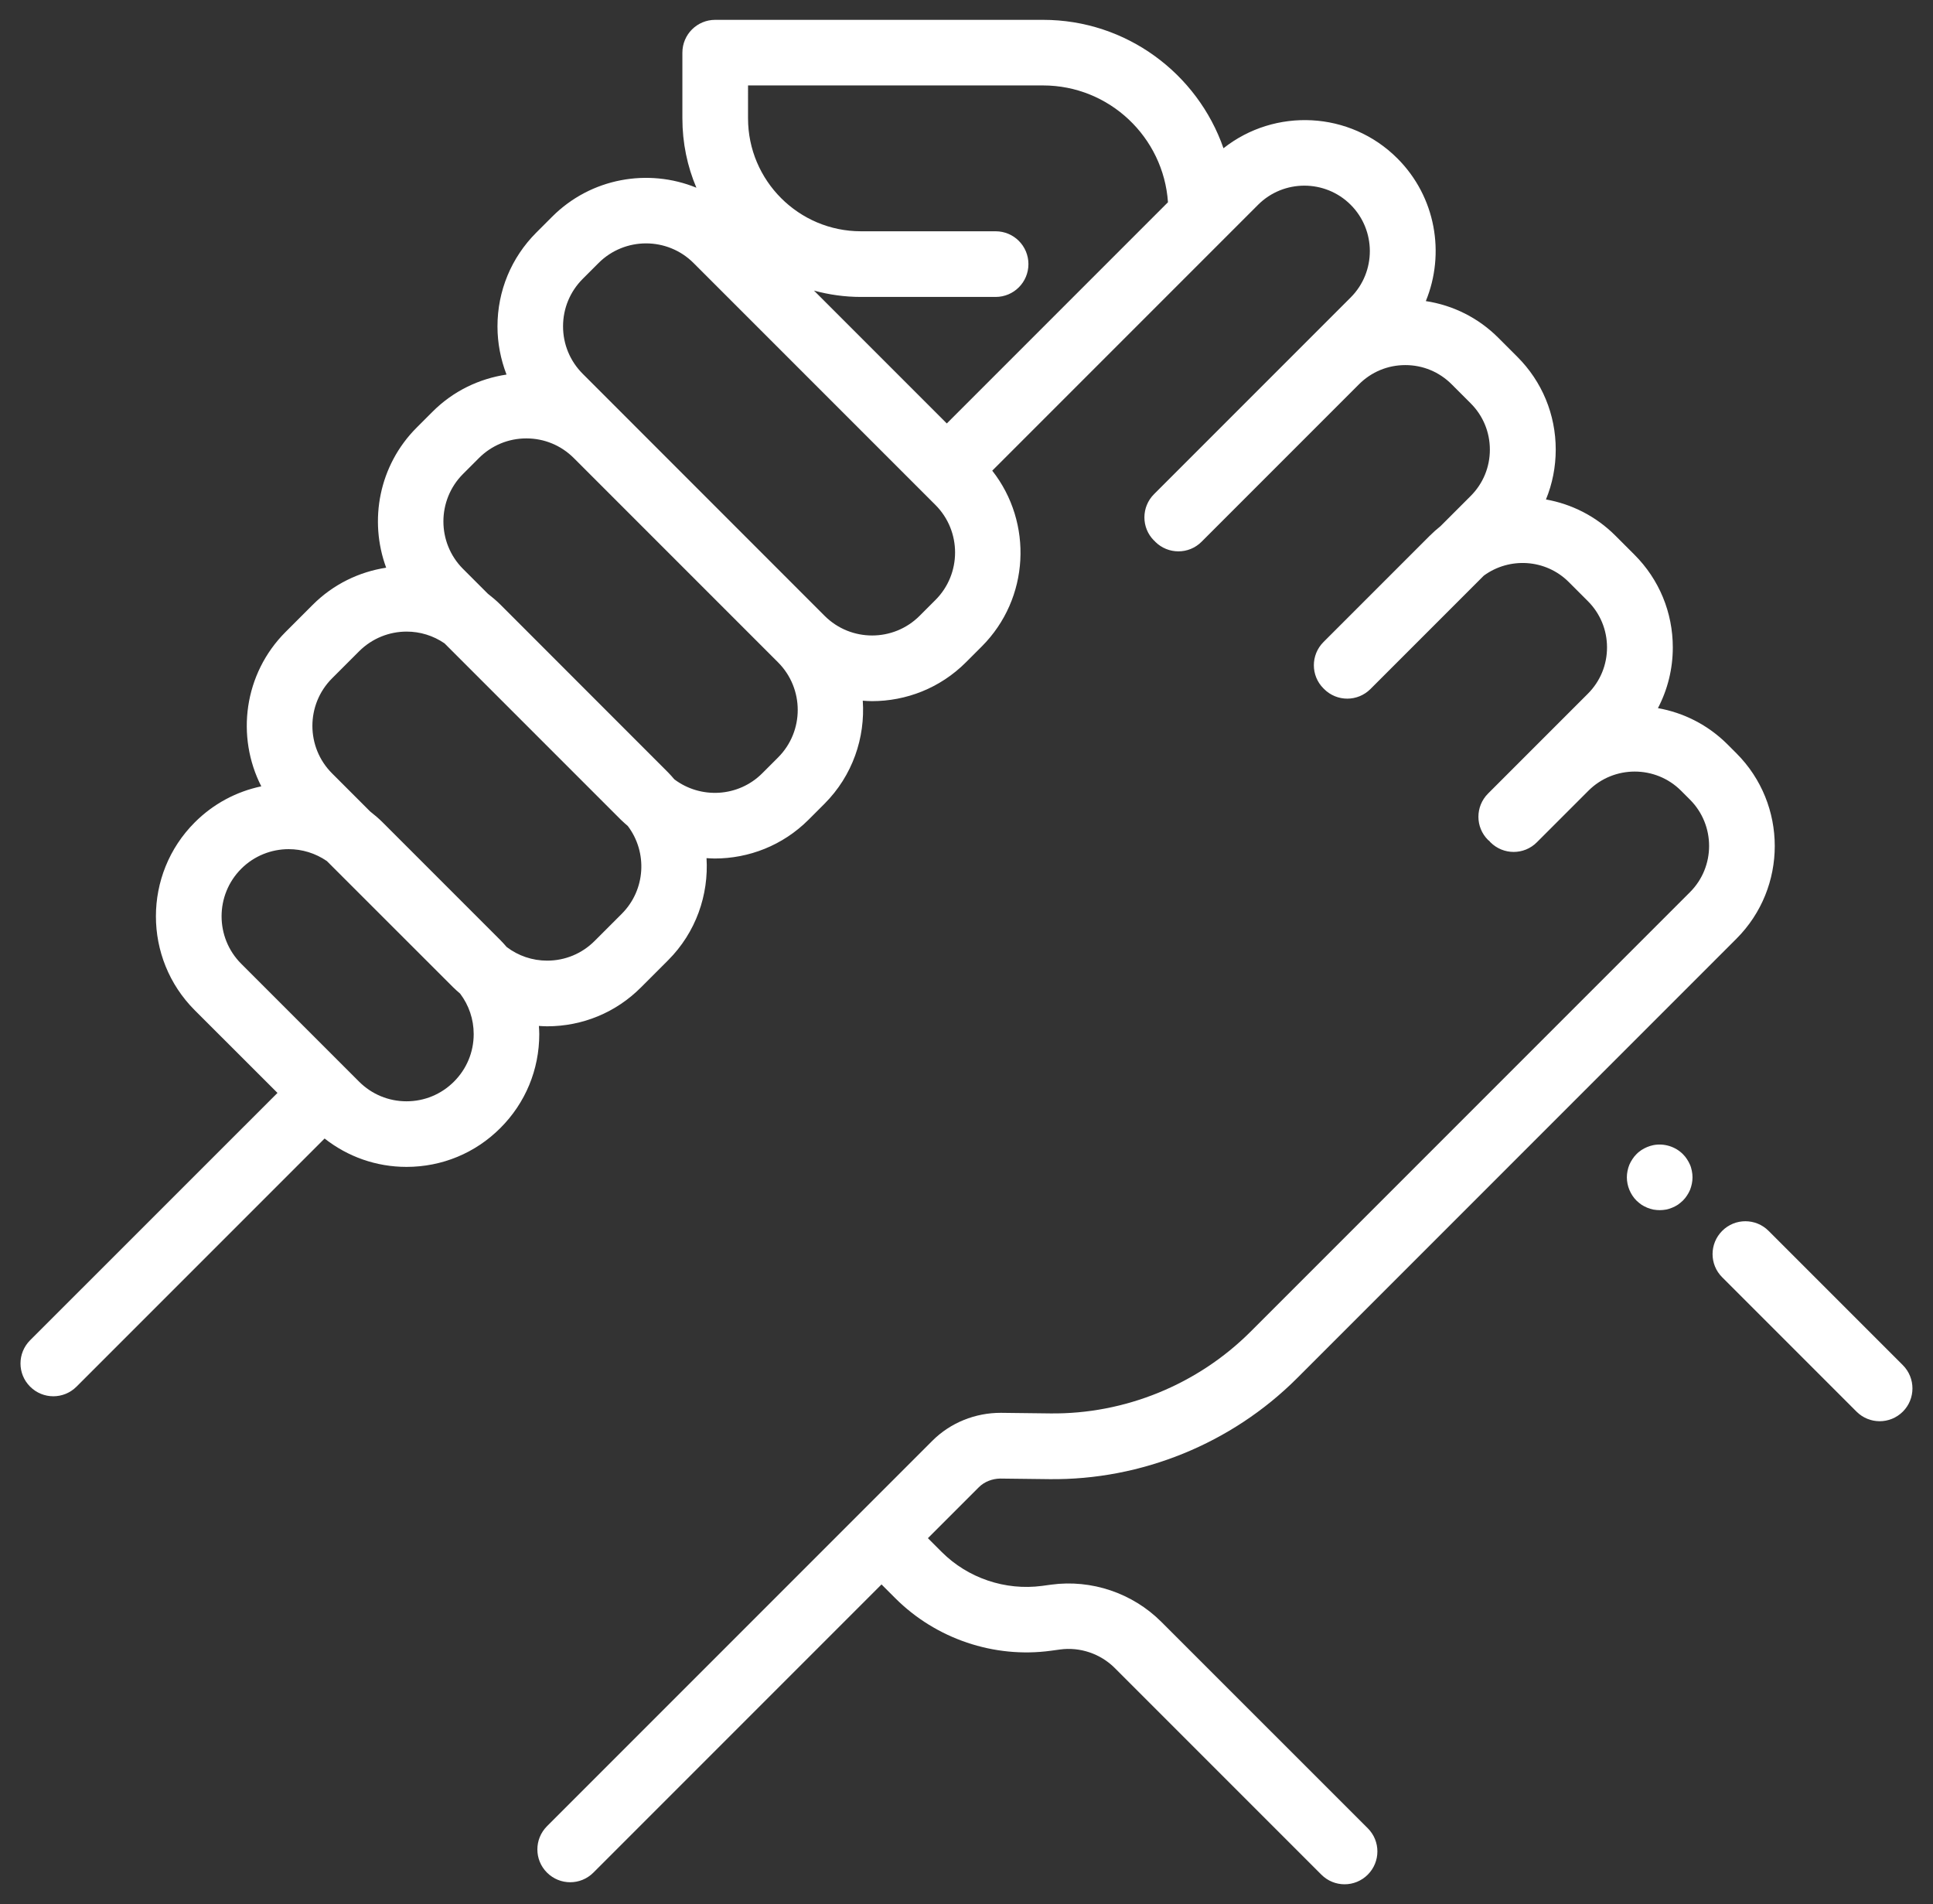 <?xml version="1.0" encoding="utf-8"?>
<!-- Generator: Adobe Illustrator 23.0.6, SVG Export Plug-In . SVG Version: 6.00 Build 0)  -->
<svg version="1.1" id="Capa_1" xmlns="http://www.w3.org/2000/svg" xmlns:xlink="http://www.w3.org/1999/xlink" x="0px" y="0px"
	 viewBox="0 0 265 261" style="enable-background:new 0 0 265 261;" xml:space="preserve">
<rect x="0" y="0" width="265" height="261" fill="#333333" stroke="none"/>
<style type="text/css">
	.st0{fill:#FFFFFF;}
</style>
<g>
	<path class="st0" d="M159.2,222.29c-3.93-3.93-9.57-5.84-15.09-5.09l-1.25,0.17c-5.03,0.67-10.17-1.06-13.75-4.64l-1.9-1.9
		l6.98-6.98c0.77-0.77,1.85-1.17,2.92-1.19l6.75,0.08c12.64,0.15,25.01-4.89,33.95-13.83l60.24-60.24c7.01-7.01,7.01-18.41,0-25.42
		l-1.22-1.22c-2.7-2.7-6.05-4.35-9.54-4.97c1.33-2.54,2.04-5.37,2.04-8.32c0-4.8-1.87-9.32-5.26-12.71l-2.61-2.61
		c-2.69-2.69-6.03-4.34-9.52-4.96c0.88-2.14,1.34-4.46,1.34-6.84c0-4.8-1.87-9.32-5.26-12.71l-2.61-2.61
		c-2.73-2.73-6.19-4.46-9.94-5.03c2.67-6.51,1.38-14.28-3.9-19.56c-6.5-6.5-16.79-6.96-23.84-1.39c-3.56-10.23-13.3-17.6-24.73-17.6
		H98.05c-2.49,0-4.5,2.01-4.5,4.5v9.01c0,3.37,0.68,6.58,1.92,9.5c-6.59-2.69-14.44-1.36-19.77,3.97l-2.17,2.17
		c-3.44,3.44-5.33,8.01-5.33,12.87c0,2.29,0.44,4.52,1.24,6.6c-3.72,0.56-7.3,2.24-10.15,5.1l-2.17,2.17c0,0,0,0,0,0
		c-5.18,5.18-6.56,12.74-4.18,19.2c-3.69,0.57-7.23,2.25-10.07,5.09l-3.72,3.72v0c-5.72,5.72-6.82,14.32-3.33,21.16
		c-3.43,0.72-6.58,2.4-9.12,4.94c-7.1,7.1-7.1,18.65,0,25.75l11.34,11.33L4.13,183.7c-1.76,1.76-1.76,4.61,0,6.36
		c0.88,0.88,2.03,1.32,3.18,1.32s2.3-0.44,3.18-1.32l34.01-34.01c3.19,2.51,7.1,3.89,11.23,3.89c4.86,0,9.44-1.89,12.87-5.33
		c3.44-3.44,5.33-8.01,5.33-12.87c0-0.38-0.03-0.75-0.05-1.12c0.37,0.02,0.74,0.05,1.12,0.05c4.86,0,9.44-1.89,12.87-5.33l3.72-3.72
		c3.83-3.83,5.58-8.97,5.27-14c0.37,0.02,0.75,0.05,1.12,0.05c4.66,0,9.32-1.77,12.87-5.32l2.17-2.17
		c3.87-3.87,5.61-9.07,5.26-14.14c0.42,0.03,0.85,0.06,1.27,0.06c4.66,0,9.32-1.77,12.87-5.32l2.17-2.17
		c6.57-6.57,7.05-16.96,1.44-24.1l31.8-31.8c0,0,0,0,0,0l4.64-4.64c3.5-3.5,9.2-3.5,12.7,0c3.5,3.5,3.5,9.2,0,12.7l-26.96,26.96
		c-1.76,1.76-1.76,4.61,0,6.36c0.03,0.03,0.06,0.05,0.09,0.07c0.03,0.03,0.05,0.06,0.07,0.09c1.76,1.76,4.61,1.76,6.36,0
		l21.58-21.58c1.7-1.7,3.95-2.63,6.35-2.63s4.65,0.93,6.35,2.63l2.61,2.61c1.7,1.7,2.63,3.95,2.63,6.35c0,2.4-0.93,4.65-2.63,6.35
		l-4.14,4.14c-0.51,0.41-1.01,0.85-1.48,1.32L181.44,88c-1.76,1.76-1.76,4.61,0,6.36c0.01,0.01,0.03,0.02,0.05,0.04
		c0.01,0.01,0.02,0.03,0.03,0.04c0.88,0.88,2.03,1.32,3.18,1.32s2.3-0.44,3.18-1.32l15.54-15.54c3.51-2.57,8.48-2.29,11.65,0.88
		l2.61,2.61c1.7,1.7,2.63,3.95,2.63,6.35c0,2.4-0.93,4.65-2.63,6.35l-13.68,13.68c-1.76,1.76-1.76,4.61,0,6.36
		c0.05,0.05,0.12,0.09,0.18,0.14c0.05,0.06,0.09,0.13,0.15,0.18c1.76,1.76,4.61,1.76,6.36,0l7.07-7.07c3.5-3.5,9.2-3.5,12.7,0
		l1.22,1.22c3.5,3.5,3.5,9.2,0,12.69l-60.24,60.24c-7.23,7.23-17.24,11.33-27.48,11.2l-6.75-0.08c-3.5-0.01-6.91,1.35-9.38,3.82
		l-52.84,52.84c-1.76,1.76-1.76,4.61,0,6.36c0.88,0.88,2.03,1.32,3.18,1.32c1.15,0,2.3-0.44,3.18-1.32l39.5-39.5l1.89,1.89
		c5.56,5.56,13.53,8.26,21.32,7.2l1.25-0.17c2.75-0.38,5.56,0.58,7.52,2.54l28.32,28.32c0.88,0.88,2.03,1.32,3.18,1.32
		s2.3-0.44,3.18-1.32c1.76-1.76,1.76-4.61,0-6.36L159.2,222.29z M102.55,11.71h40.44c9.08,0,16.52,7.08,17.13,16.01l-30.32,30.32
		l-18.21-18.21c2.05,0.56,4.21,0.87,6.44,0.87h18.46c2.49,0,4.5-2.01,4.5-4.5s-2.01-4.5-4.5-4.5h-18.46
		c-8.54,0-15.48-6.95-15.48-15.48V11.71z M64.94,141.74c0,2.46-0.96,4.77-2.7,6.51c-1.74,1.74-4.05,2.7-6.51,2.7
		s-4.77-0.96-6.51-2.7l-16.15-16.15c-3.59-3.59-3.59-9.43,0-13.02c1.79-1.79,4.15-2.69,6.51-2.69c1.83,0,3.66,0.55,5.23,1.63
		l17.33,17.32c0.3,0.3,0.62,0.57,0.94,0.85C64.28,137.78,64.94,139.7,64.94,141.74z M85.24,125.25l-3.72,3.72
		c-1.74,1.74-4.05,2.7-6.51,2.7c-2.03,0-3.96-0.66-5.55-1.87c-0.28-0.32-0.55-0.63-0.85-0.93l-16.15-16.15
		c-0.54-0.54-1.12-1.03-1.72-1.5l-5.22-5.22c-3.59-3.59-3.59-9.43,0-13.02v0l3.72-3.72c1.8-1.79,4.15-2.69,6.51-2.69
		c1.82,0,3.63,0.54,5.19,1.61l24.18,24.18c0.31,0.3,0.63,0.58,0.95,0.86C88.79,116.81,88.52,121.97,85.24,125.25z M106.67,103.82
		l-2.17,2.17c-3.28,3.28-8.44,3.55-12.05,0.83c-0.28-0.32-0.55-0.64-0.86-0.95L68.62,82.89c-0.56-0.56-1.15-1.05-1.75-1.52
		l-3.39-3.39c-3.59-3.59-3.59-9.43,0-13.02l2.17-2.17c1.74-1.74,4.05-2.7,6.51-2.7s4.77,0.96,6.51,2.7l28,28
		C110.26,94.39,110.26,100.23,106.67,103.82z M128.24,82.24l-2.17,2.17c-3.59,3.59-9.43,3.59-13.02,0L79.89,51.24
		c-1.74-1.74-2.7-4.05-2.7-6.51s0.96-4.77,2.7-6.51h0l2.17-2.17c1.79-1.79,4.15-2.69,6.51-2.69s4.72,0.9,6.51,2.69l33.17,33.17
		C131.83,72.81,131.83,78.66,128.24,82.24z"/>
	<path class="st0" d="M260.87,187.12l-18.41-18.41c-1.76-1.76-4.61-1.76-6.36,0c-1.76,1.76-1.76,4.61,0,6.36l18.41,18.41
		c0.88,0.88,2.03,1.32,3.18,1.32s2.3-0.44,3.18-1.32C262.62,191.73,262.62,188.88,260.87,187.12z"/>
	<path class="st0" d="M231.69,159.65c-0.12-0.27-0.26-0.53-0.42-0.77c-0.16-0.25-0.35-0.48-0.56-0.69
		c-1.04-1.04-2.59-1.52-4.06-1.23c-0.29,0.06-0.57,0.15-0.84,0.26c-0.27,0.11-0.53,0.25-0.78,0.41c-0.24,0.17-0.48,0.35-0.68,0.56
		c-0.21,0.21-0.4,0.44-0.56,0.69c-0.16,0.24-0.3,0.5-0.42,0.77c-0.11,0.27-0.19,0.56-0.25,0.84c-0.06,0.29-0.09,0.59-0.09,0.88
		c0,0.3,0.03,0.59,0.09,0.88c0.06,0.29,0.14,0.57,0.26,0.85c0.11,0.27,0.25,0.53,0.41,0.77c0.16,0.25,0.35,0.48,0.56,0.69
		c0.21,0.2,0.44,0.39,0.68,0.56c0.25,0.16,0.51,0.3,0.78,0.41c0.27,0.11,0.55,0.2,0.84,0.26c0.29,0.05,0.59,0.08,0.88,0.08
		s0.59-0.03,0.88-0.08c0.29-0.06,0.57-0.15,0.84-0.26c0.27-0.11,0.53-0.25,0.78-0.41c0.24-0.17,0.47-0.36,0.68-0.56
		c0.21-0.21,0.4-0.44,0.56-0.69c0.16-0.24,0.3-0.5,0.42-0.77c0.11-0.28,0.19-0.56,0.25-0.85c0.06-0.29,0.09-0.58,0.09-0.88
		c0-0.29-0.03-0.59-0.09-0.88C231.88,160.21,231.81,159.92,231.69,159.65z"/>
</g>
</svg>

